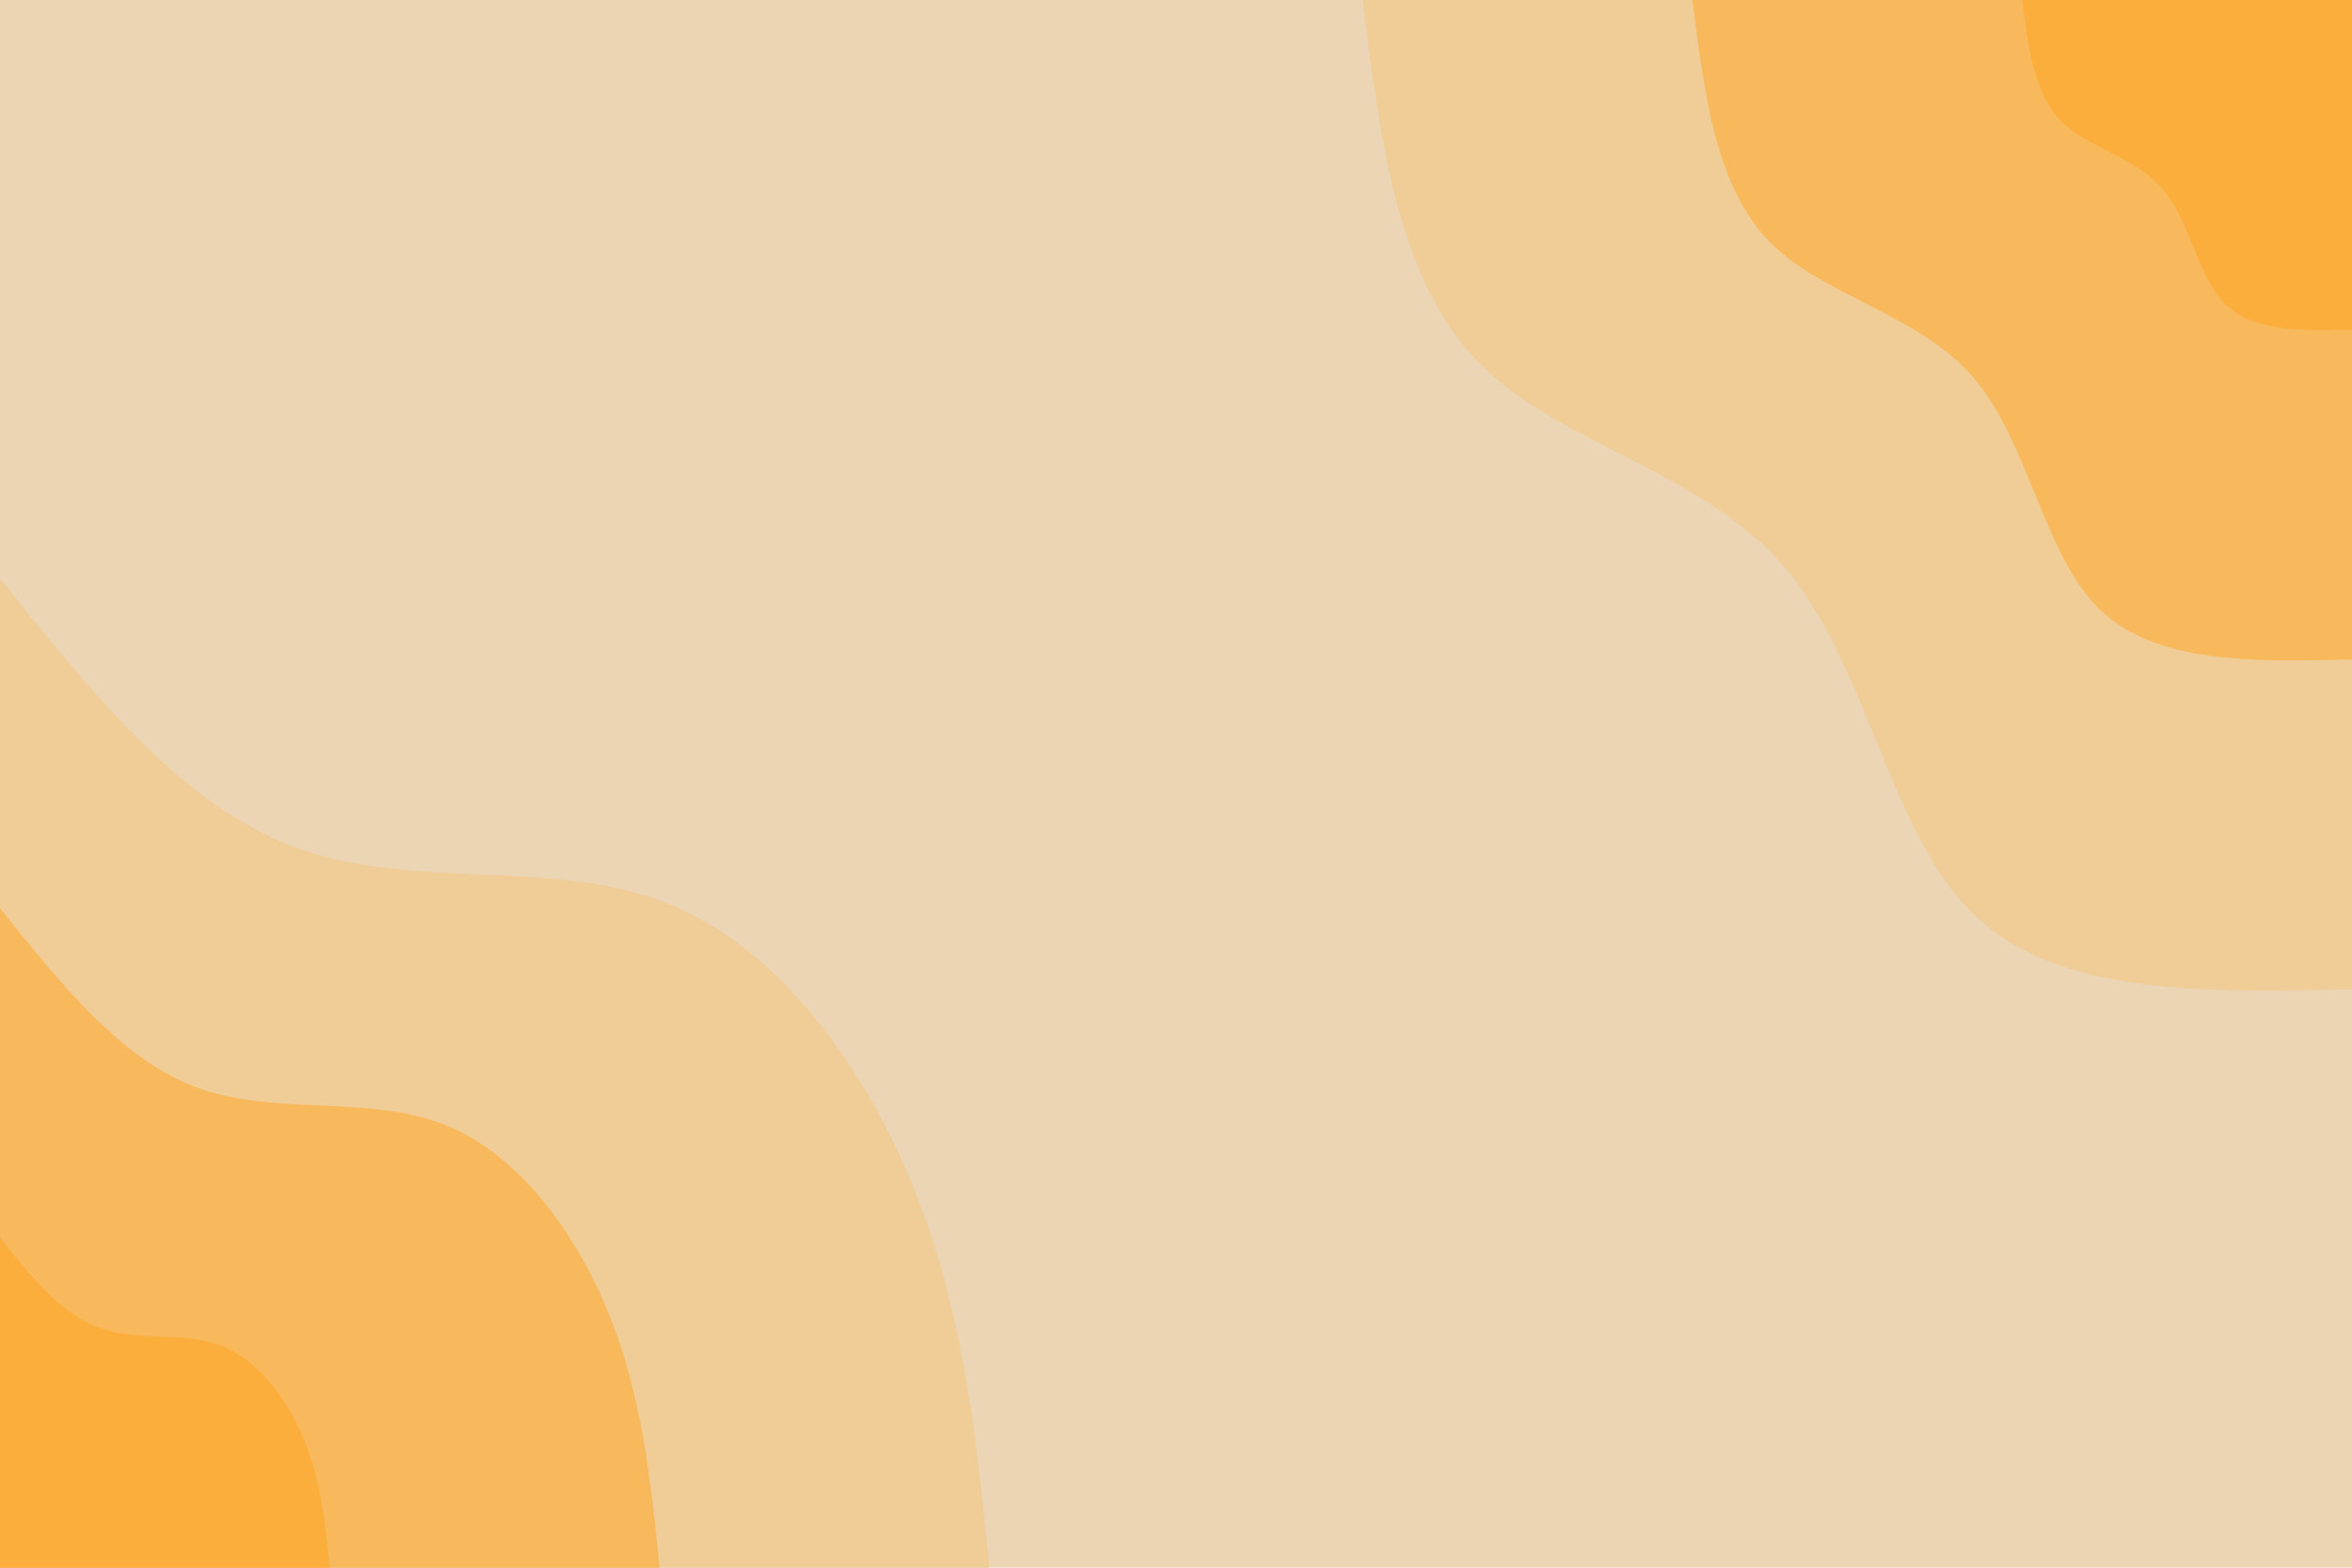 <svg id="visual" viewBox="0 0 900 600" width="900" height="600" xmlns="http://www.w3.org/2000/svg" xmlns:xlink="http://www.w3.org/1999/xlink" version="1.1"><rect x="0" y="0" width="900" height="600" fill="#ebd5b4"></rect><defs><linearGradient id="grad1_0" x1="33.3%" y1="0%" x2="100%" y2="100%"><stop offset="20%" stop-color="#fbae3c" stop-opacity="1"></stop><stop offset="80%" stop-color="#fbae3c" stop-opacity="1"></stop></linearGradient></defs><defs><linearGradient id="grad1_1" x1="33.3%" y1="0%" x2="100%" y2="100%"><stop offset="20%" stop-color="#fbae3c" stop-opacity="1"></stop><stop offset="80%" stop-color="#f4c27a" stop-opacity="1"></stop></linearGradient></defs><defs><linearGradient id="grad1_2" x1="33.3%" y1="0%" x2="100%" y2="100%"><stop offset="20%" stop-color="#ebd5b4" stop-opacity="1"></stop><stop offset="80%" stop-color="#f4c27a" stop-opacity="1"></stop></linearGradient></defs><defs><linearGradient id="grad2_0" x1="0%" y1="0%" x2="66.7%" y2="100%"><stop offset="20%" stop-color="#fbae3c" stop-opacity="1"></stop><stop offset="80%" stop-color="#fbae3c" stop-opacity="1"></stop></linearGradient></defs><defs><linearGradient id="grad2_1" x1="0%" y1="0%" x2="66.7%" y2="100%"><stop offset="20%" stop-color="#f4c27a" stop-opacity="1"></stop><stop offset="80%" stop-color="#fbae3c" stop-opacity="1"></stop></linearGradient></defs><defs><linearGradient id="grad2_2" x1="0%" y1="0%" x2="66.7%" y2="100%"><stop offset="20%" stop-color="#f4c27a" stop-opacity="1"></stop><stop offset="80%" stop-color="#ebd5b4" stop-opacity="1"></stop></linearGradient></defs><g transform="translate(900, 0)"><path d="M0 378.6C-56.3 379.9 -112.6 381.2 -144.9 349.8C-177.2 318.3 -185.5 254.1 -217.1 217.1C-248.7 180 -303.6 170.2 -334.4 138.5C-365.2 106.9 -371.9 53.4 -378.6 0L0 0Z" fill="#f0cc97"></path><path d="M0 252.4C-37.5 253.3 -75.1 254.1 -96.6 233.2C-118.1 212.2 -123.6 169.4 -144.7 144.7C-165.8 120 -202.4 113.5 -223 92.4C-243.5 71.3 -247.9 35.6 -252.4 0L0 0Z" fill="#f8b95c"></path><path d="M0 126.2C-18.8 126.6 -37.5 127.1 -48.3 116.6C-59.1 106.1 -61.8 84.7 -72.4 72.4C-82.9 60 -101.2 56.7 -111.5 46.2C-121.7 35.6 -124 17.8 -126.2 0L0 0Z" fill="#fbae3c"></path></g><g transform="translate(0, 600)"><path d="M0 -378.6C35 -334.9 69.9 -291.2 114 -275.3C158.1 -259.4 211.4 -271.4 254.6 -254.6C297.7 -237.7 330.8 -192.1 349.8 -144.9C368.8 -97.7 373.7 -48.8 378.6 0L0 0Z" fill="#f0cc97"></path><path d="M0 -252.4C23.3 -223.3 46.6 -194.1 76 -183.5C105.4 -173 140.9 -180.9 169.7 -169.7C198.5 -158.5 220.5 -128.1 233.2 -96.6C245.8 -65.1 249.1 -32.6 252.4 0L0 0Z" fill="#f8b95c"></path><path d="M0 -126.2C11.7 -111.6 23.3 -97.1 38 -91.8C52.7 -86.5 70.5 -90.5 84.9 -84.9C99.2 -79.2 110.3 -64 116.6 -48.3C122.9 -32.6 124.6 -16.3 126.2 0L0 0Z" fill="#fbae3c"></path></g></svg>